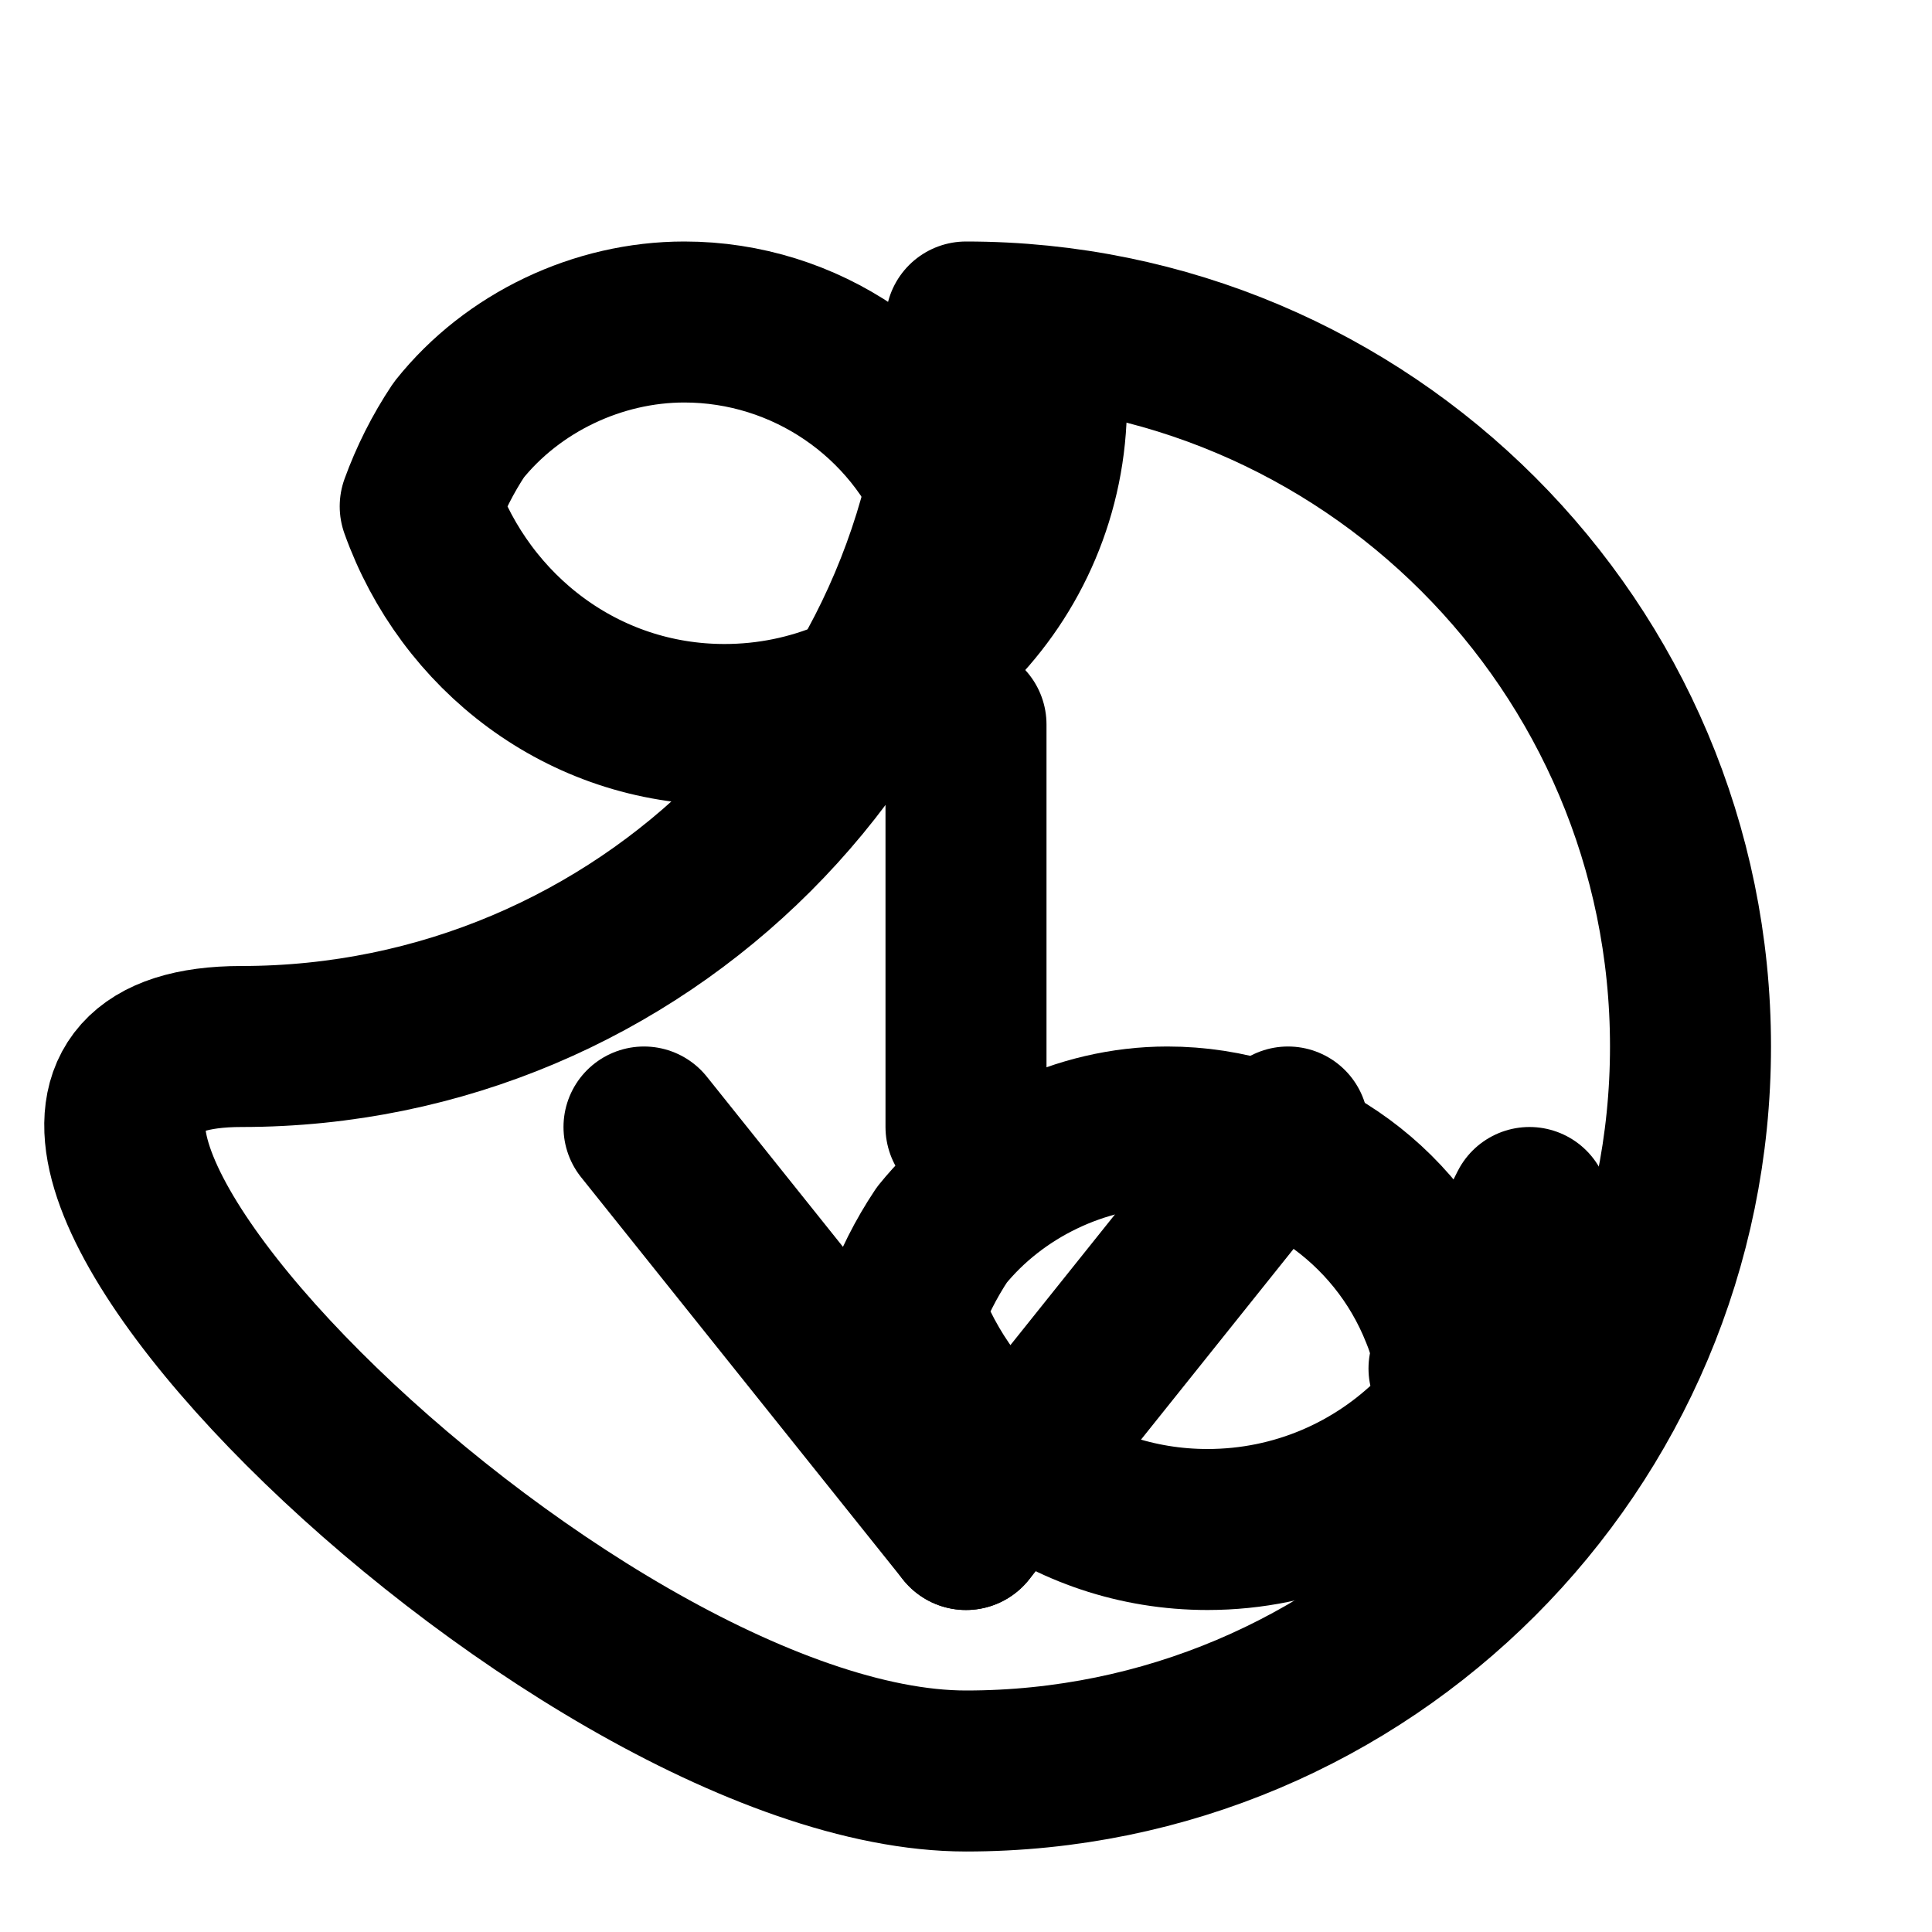 <svg xmlns="http://www.w3.org/2000/svg" viewBox="0 0 24 24" fill="none" stroke="currentColor" stroke-width="2" stroke-linecap="round" stroke-linejoin="round" class="text-green-600">
  <path d="M12 22c4.97 0 9-4.03 9-9s-4.03-9-9-9c0 4.97-4.03 9-9 9s4.03 9 9 9z"></path>
  <path d="M13 5c0 2.21-1.79 4-4 4-1.76 0-3.22-1.14-3.78-2.71.12-.33.28-.65.48-.95C6.37 4.5 7.43 4 8.5 4c1.5 0 2.85.92 3.4 2.31.09.22.16.45.1.69z"></path>
  <path d="M19 15c0 2.21-1.79 4-4 4-1.76 0-3.22-1.14-3.78-2.71.12-.33.28-.65.48-.95.67-.83 1.73-1.34 2.8-1.34 1.5 0 2.85.92 3.4 2.31.09.22.16.45.1.69z"></path>
  <path d="M12 9v5"></path>
  <path d="M16 14l-4 5"></path>
  <path d="M8 14l4 5"></path>
</svg>

